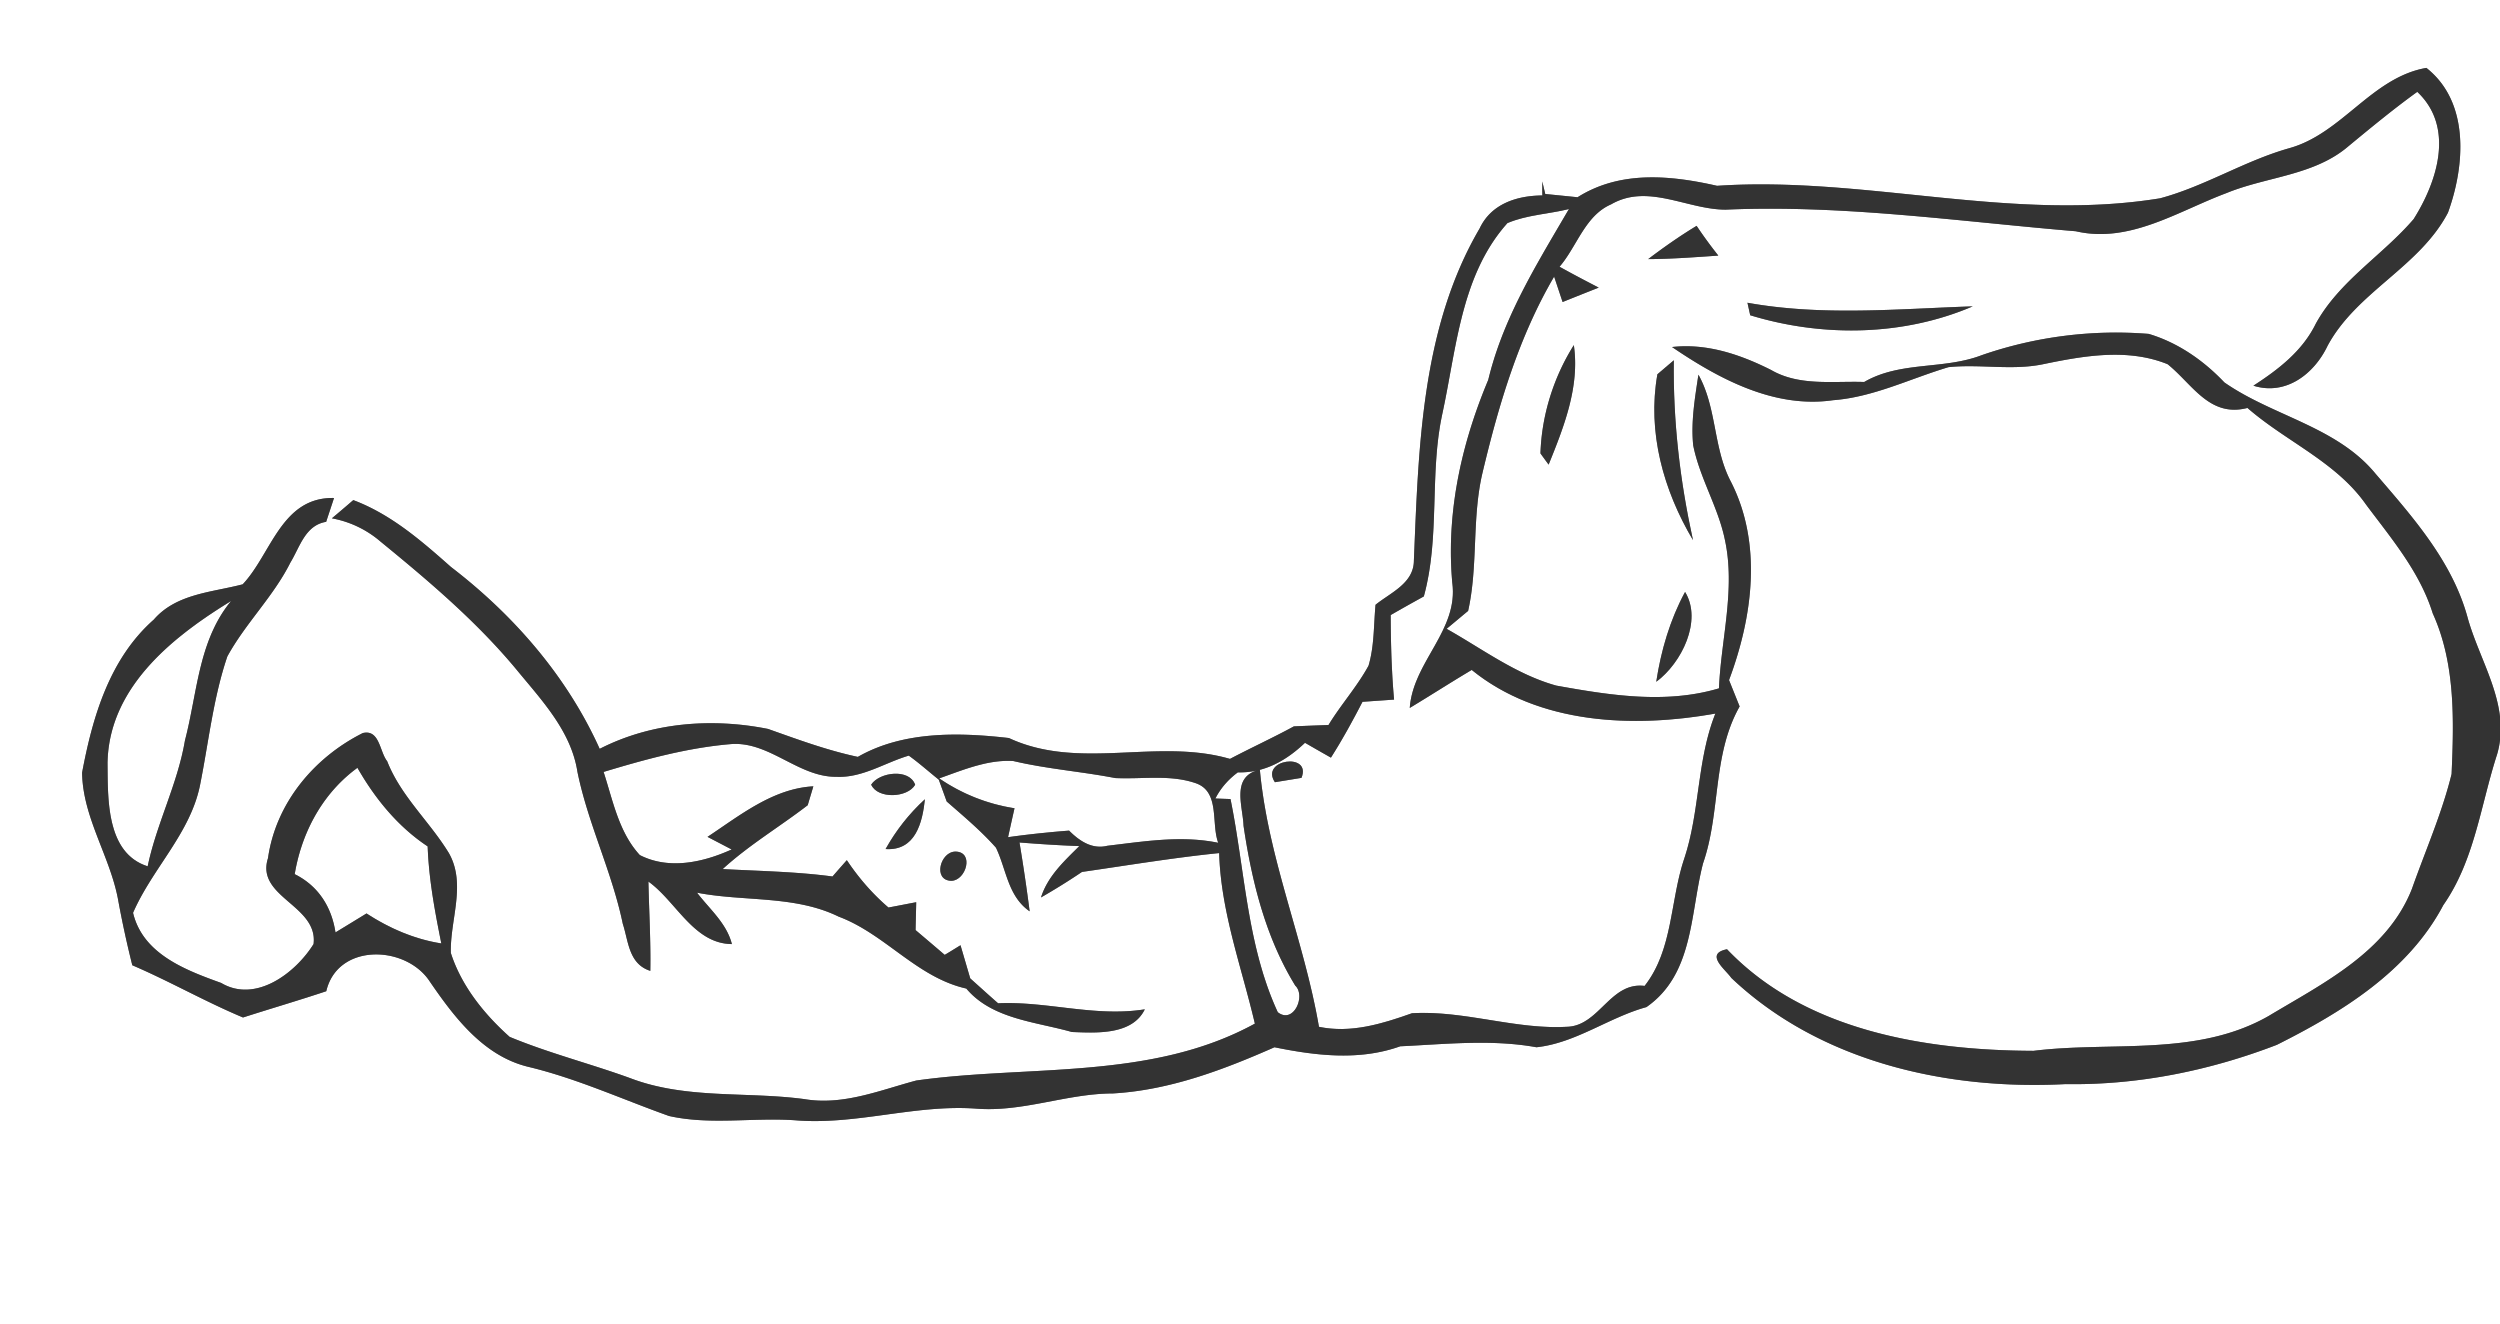 <svg width="236pt" height="125pt" viewBox="0 0 236 125" xmlns="http://www.w3.org/2000/svg">
  <rect x="0" y="0" width="236" height="125" fill="#808080" stroke="none"/>
  <g fill="#FFF">
    <path d="M0 0h236v125H0V0m216.14 13.98c-4.24 1.19-8 3.61-12.23 4.74-13.96 2.28-27.86-2.12-41.82-1.18-4.41-1-9.15-1.46-13.17 1.08-.76-.08-2.29-.23-3.05-.31l-.28-1.18c0 .33 0 .99.01 1.32-2.41.02-4.83.79-5.92 3.11-5.52 9.42-5.77 20.76-6.21 31.36-.01 2.15-2.2 3.02-3.62 4.17-.18 1.92-.11 3.89-.66 5.75-1.08 1.98-2.61 3.68-3.78 5.6-1.09.04-2.18.08-3.27.13-1.98 1.08-4.04 2.02-6.03 3.07-6.89-2-14.21 1.13-20.87-1.97-4.71-.54-9.99-.67-14.26 1.78-2.91-.62-5.69-1.65-8.48-2.64-5.32-1.06-11.01-.62-15.89 1.88-3.08-6.84-8.12-12.63-14.04-17.17-2.8-2.48-5.66-4.97-9.22-6.31-.67.58-1.34 1.15-2.02 1.72a9.72 9.72 0 0 1 4.61 2.21c4.54 3.71 9.05 7.53 12.81 12.06 2.37 2.89 5.16 5.8 5.76 9.66 1 4.9 3.26 9.43 4.28 14.34.54 1.64.55 3.8 2.6 4.45.05-2.82-.12-5.62-.18-8.43 2.64 1.89 4.28 5.87 7.88 5.9-.5-1.97-2.11-3.3-3.29-4.85 4.42.86 9.23.23 13.37 2.26 4.39 1.64 7.38 5.74 12.05 6.79 2.43 2.89 6.56 3.13 9.96 4.1 2.3.09 5.7.31 6.89-2.14-4.68.75-9.2-.78-13.85-.57-.89-.78-1.76-1.57-2.63-2.35-.31-1.05-.61-2.09-.92-3.13-.37.23-1.11.69-1.49.91-.91-.78-1.83-1.56-2.75-2.34.01-.66.05-1.97.06-2.63-.65.12-1.96.38-2.62.5-1.52-1.3-2.82-2.81-3.93-4.47-.45.51-.9 1.02-1.35 1.54-3.44-.46-6.91-.51-10.37-.7 2.48-2.27 5.38-3.99 8.03-6.03.13-.45.4-1.34.53-1.78-3.8.2-6.94 2.75-9.99 4.77l2.28 1.19c-2.69 1.22-5.92 1.94-8.67.53-1.99-2.16-2.54-5.15-3.42-7.85 3.94-1.19 7.94-2.29 12.05-2.63 3.62-.26 6.34 3.13 9.94 3.09 2.45.11 4.55-1.33 6.82-2 .98.7 1.88 1.51 2.83 2.27.19.51.56 1.54.75 2.06 1.6 1.4 3.24 2.77 4.65 4.36.99 2.06 1.12 4.58 3.18 6.01-.28-2.18-.6-4.34-.96-6.5 1.88.15 3.76.27 5.65.34-1.44 1.43-2.98 2.84-3.62 4.85 1.32-.76 2.61-1.56 3.87-2.41 4.31-.62 8.61-1.34 12.95-1.78.16 5.55 2.12 10.76 3.37 16.1-9.8 5.37-21.28 3.87-31.96 5.37-3.45.92-6.89 2.37-10.54 1.76-5.47-.74-11.2.03-16.46-1.98-3.77-1.37-7.68-2.36-11.39-3.9-2.4-2.14-4.56-4.82-5.55-7.92-.09-3.11 1.47-6.47-.17-9.4-1.81-2.99-4.54-5.38-5.84-8.7-.72-.9-.71-3.03-2.3-2.66-4.61 2.31-8.21 6.62-8.95 11.81-1.19 3.69 4.75 4.44 4.3 8.11-1.71 2.74-5.47 5.6-8.72 3.67-3.36-1.21-7.4-2.73-8.32-6.62 1.81-4.18 5.42-7.51 6.33-12.09.81-4.05 1.24-8.19 2.57-12.11 1.71-3.13 4.35-5.66 5.95-8.86.9-1.47 1.39-3.52 3.38-3.85.18-.56.56-1.69.74-2.25-4.97-.1-5.91 5.28-8.62 8.15-2.9.76-6.27.88-8.39 3.33-4.17 3.68-5.78 9.17-6.77 14.45.06 4.28 2.69 7.96 3.42 12.11a98 98 0 0 0 1.32 6.07c3.54 1.52 6.89 3.44 10.45 4.93 2.62-.84 5.25-1.61 7.86-2.48 1.05-4.49 7.3-4.38 9.66-1.08 2.35 3.44 5.13 7.19 9.42 8.22 4.58 1.1 8.87 3.07 13.28 4.64 3.89.87 7.91.13 11.86.4 5.74.49 11.31-1.5 17.07-1.1 4.42.37 8.58-1.42 12.97-1.43 5.35-.31 10.4-2.22 15.25-4.36 3.92.8 8.02 1.29 11.87-.09 4.28-.2 8.61-.68 12.86.09 3.72-.4 6.82-2.81 10.38-3.79 4.48-3.11 4.12-8.86 5.35-13.58 1.68-4.84.86-10.22 3.45-14.8l-1-2.49c2.23-5.96 3.17-12.87.17-18.74-1.67-3.17-1.31-6.96-3.06-10.09-.33 2.21-.72 4.45-.49 6.68.62 3.09 2.36 5.83 2.99 8.91 1.01 4.66-.36 9.35-.56 14.02-5.03 1.5-10.31.65-15.36-.26-3.78-1.05-6.97-3.46-10.35-5.36.51-.42 1.52-1.27 2.03-1.69.96-4.28.34-8.79 1.37-13.09 1.52-6.38 3.41-12.77 6.75-18.47l.8 2.4c1.14-.46 2.27-.91 3.41-1.36-1.24-.64-2.48-1.29-3.7-1.97 1.64-1.9 2.41-4.83 4.87-5.89 3.47-2.01 7.19.5 10.82.5 11.05-.48 22.05 1.12 33.05 2.04 5.07 1.18 9.66-1.9 14.21-3.6 3.81-1.57 8.31-1.65 11.55-4.45 2.12-1.75 4.24-3.5 6.47-5.11 3.54 3.33 1.91 8.44-.34 12.01-2.94 3.43-7.02 5.84-9.24 9.88-1.27 2.59-3.53 4.32-5.89 5.85 3.06.96 5.73-1.1 7-3.76 2.74-5.1 8.69-7.44 11.37-12.58 1.61-4.43 2.07-10.42-2.04-13.66-5.15.9-7.95 6.18-12.91 7.57m-60.55 10.48c2.21-.01 4.42-.18 6.62-.33-.72-.91-1.41-1.85-2.05-2.81-1.58.96-3.1 2.02-4.57 3.14m9.37 4.12l.26 1.18c6.8 2.08 14.43 1.98 21.01-.84-7.11.24-14.21.93-21.27-.34m22.14 4.94c-3.61 1.4-7.69.55-11.12 2.54-2.94-.1-6.12.41-8.78-1.13-2.9-1.46-6.07-2.54-9.36-2.17 4.43 3.01 9.66 5.82 15.2 5.02 3.82-.29 7.28-2.04 10.9-3.12 2.95-.31 5.95.33 8.89-.27 3.85-.8 8.01-1.54 11.79-.01 2.34 1.87 3.95 5.06 7.54 4.13 3.63 3.17 8.38 5.09 11.2 9.13 2.4 3.21 5.07 6.35 6.29 10.26 2.15 4.73 2 10.09 1.78 15.17-.91 3.71-2.47 7.23-3.74 10.83-2.34 5.96-8.37 8.91-13.53 12.01-6.77 3.87-14.8 2.37-22.2 3.29-10.21-.04-21.57-1.88-28.93-9.59-2.17.43-.12 1.93.4 2.7 8.36 7.93 20.35 10.62 31.57 10.03 6.81.11 13.61-1.27 19.94-3.71 6.14-3.08 12.4-6.92 15.71-13.19 2.95-4.22 3.52-9.43 5.07-14.21 1.37-4.64-1.67-8.77-2.82-13.08-1.48-5.25-5.18-9.39-8.65-13.43-3.67-4.46-9.7-5.43-14.27-8.62-1.96-2.07-4.39-3.76-7.14-4.58-5.31-.43-10.71.26-15.74 2m-41.68 9.28c.19.27.58.8.77 1.06 1.44-3.56 2.95-7.35 2.38-11.28-1.92 3.05-3.04 6.64-3.15 10.22m11.04-7.47c-.97 5.47.57 10.96 3.36 15.66-1.23-5.59-1.89-11.26-1.81-16.98-.39.33-1.16.99-1.55 1.32m-.11 29.03c2.41-1.78 4.37-5.8 2.72-8.48-1.42 2.63-2.27 5.53-2.72 8.48m-74.11 9.71c.61 1.37 3.42 1.26 4.15.01-.55-1.55-3.35-1.21-4.15-.01m1.36 6.08c2.82.19 3.48-2.5 3.71-4.7a18.738 18.738 0 0 0-3.71 4.7m6.61.24c-1.45-.01-2.18 2.72-.4 2.76 1.39-.04 2.17-2.72.4-2.76z"/>
    <path d="M142.3 21.06c1.84-.78 3.89-.85 5.81-1.33-3.01 5.15-6.21 10.25-7.62 16.13-2.54 6.05-3.98 12.52-3.4 19.12.63 4.51-3.7 7.49-4.01 11.85 1.96-1.18 3.88-2.42 5.85-3.59 6.33 5.15 15.27 5.5 23 4.12-1.75 4.39-1.45 9.21-2.93 13.67-1.35 3.98-1.06 8.62-3.75 12.04-3.2-.4-4.23 3.62-7.16 3.85-4.98.32-9.81-1.56-14.8-1.27-2.83 1-5.75 1.91-8.78 1.28-1.41-8.2-4.82-15.93-5.58-24.27-2.77.61-1.6 3.45-1.54 5.3.78 5.25 2.07 10.5 4.88 15.08 1.03.97-.17 3.68-1.65 2.51-2.92-6.32-3.09-13.4-4.46-20.12-.36-.01-1.07-.04-1.43-.05.5-.99 1.23-1.81 2.12-2.47 2.5.07 4.58-1.11 6.34-2.79.81.47 1.63.94 2.45 1.4 1.09-1.71 2.05-3.48 2.98-5.27.74-.05 2.23-.16 2.98-.21-.24-2.65-.31-5.32-.32-7.98 1.04-.6 2.08-1.18 3.13-1.76 1.56-5.67.5-11.63 1.77-17.35 1.32-6.13 1.75-13.01 6.12-17.89m-21.95 52.78c.62-.1 1.88-.31 2.51-.41.99-2.44-3.95-1.75-2.51.41zM10.15 71.98c.15-7.11 6.13-11.86 11.67-15.25-3.1 3.75-3.18 8.67-4.36 13.17-.69 4.1-2.67 7.82-3.52 11.88-3.95-1.26-3.75-6.42-3.79-9.8zM88.66 73.48c2.24-.79 4.57-1.79 6.99-1.64 3.18.75 6.44.99 9.64 1.61 2.5.12 5.14-.35 7.55.47 2.36.78 1.47 3.79 2.16 5.64-3.49-.72-6.98-.13-10.46.28-1.45.36-2.64-.45-3.62-1.43-1.92.15-3.85.35-5.76.62.15-.68.45-2.05.61-2.73-2.57-.4-4.97-1.36-7.11-2.82zM27.82 82.52c.66-3.96 2.64-7.65 5.92-10.04 1.67 2.91 3.81 5.55 6.63 7.42.11 3.09.68 6.13 1.29 9.16-2.55-.4-4.91-1.43-7.06-2.83-.73.45-2.2 1.35-2.93 1.79-.37-2.42-1.63-4.4-3.85-5.5z"/>
  </g>
  <g fill="#333">
    <path d="M216.14 13.98c4.96-1.39 7.76-6.67 12.91-7.57 4.11 3.24 3.65 9.23 2.04 13.66-2.68 5.14-8.63 7.48-11.37 12.58-1.27 2.66-3.94 4.72-7 3.76 2.36-1.53 4.62-3.26 5.89-5.85 2.22-4.04 6.3-6.45 9.24-9.88 2.25-3.57 3.88-8.68.34-12.01-2.23 1.61-4.35 3.36-6.47 5.11-3.24 2.8-7.74 2.88-11.55 4.45-4.55 1.7-9.14 4.78-14.21 3.6-11-.92-22-2.52-33.05-2.04-3.63 0-7.35-2.51-10.82-.5-2.46 1.06-3.23 3.99-4.87 5.89 1.22.68 2.46 1.33 3.7 1.97-1.14.45-2.27.9-3.41 1.36l-.8-2.4c-3.34 5.7-5.23 12.09-6.75 18.47-1.03 4.3-.41 8.81-1.37 13.09-.51.42-1.52 1.27-2.03 1.69 3.38 1.9 6.57 4.31 10.35 5.36 5.05.91 10.33 1.76 15.36.26.2-4.67 1.57-9.36.56-14.02-.63-3.08-2.37-5.82-2.99-8.91-.23-2.23.16-4.47.49-6.68 1.75 3.13 1.39 6.92 3.06 10.09 3 5.87 2.06 12.78-.17 18.74l1 2.49c-2.59 4.58-1.77 9.96-3.45 14.8-1.23 4.72-.87 10.47-5.35 13.58-3.56.98-6.66 3.39-10.38 3.79-4.25-.77-8.58-.29-12.86-.09-3.85 1.38-7.95.89-11.87.09-4.85 2.14-9.9 4.05-15.25 4.36-4.39.01-8.55 1.8-12.97 1.43-5.76-.4-11.33 1.59-17.07 1.1-3.95-.27-7.97.47-11.86-.4-4.41-1.57-8.7-3.54-13.28-4.64-4.29-1.03-7.07-4.78-9.42-8.22-2.36-3.3-8.61-3.41-9.66 1.08-2.61.87-5.24 1.64-7.86 2.48-3.56-1.49-6.91-3.41-10.45-4.93a98 98 0 0 1-1.32-6.07c-.73-4.15-3.36-7.83-3.42-12.11.99-5.28 2.6-10.77 6.77-14.45 2.12-2.45 5.49-2.57 8.39-3.33 2.71-2.87 3.65-8.25 8.62-8.15-.18.56-.56 1.69-.74 2.25-1.99.33-2.48 2.38-3.38 3.85-1.6 3.2-4.24 5.73-5.95 8.86-1.33 3.92-1.76 8.06-2.57 12.11-.91 4.58-4.52 7.91-6.33 12.09.92 3.89 4.96 5.41 8.32 6.62 3.25 1.93 7.01-.93 8.72-3.67.45-3.67-5.49-4.42-4.3-8.11.74-5.19 4.34-9.5 8.95-11.81 1.59-.37 1.58 1.76 2.3 2.66 1.3 3.32 4.03 5.71 5.84 8.7 1.64 2.93.08 6.29.17 9.4.99 3.1 3.15 5.78 5.55 7.92 3.71 1.54 7.62 2.53 11.39 3.9 5.26 2.01 10.99 1.24 16.46 1.98 3.65.61 7.09-.84 10.54-1.76 10.68-1.5 22.16 0 31.96-5.37-1.25-5.34-3.21-10.55-3.37-16.1-4.34.44-8.64 1.16-12.95 1.78-1.26.85-2.55 1.65-3.87 2.41.64-2.01 2.18-3.42 3.62-4.85-1.89-.07-3.77-.19-5.65-.34.36 2.16.68 4.32.96 6.5-2.06-1.43-2.19-3.95-3.18-6.01-1.41-1.59-3.05-2.96-4.65-4.36-.19-.52-.56-1.55-.75-2.06-.95-.76-1.85-1.57-2.83-2.27-2.27.67-4.37 2.11-6.82 2-3.6.04-6.32-3.35-9.94-3.09-4.11.34-8.11 1.44-12.05 2.63.88 2.7 1.43 5.69 3.42 7.85 2.75 1.41 5.98.69 8.67-.53L66.79 79c3.05-2.02 6.19-4.57 9.99-4.77-.13.44-.4 1.33-.53 1.78-2.65 2.04-5.55 3.76-8.03 6.03 3.46.19 6.93.24 10.37.7.45-.52.9-1.03 1.35-1.54 1.11 1.66 2.41 3.17 3.93 4.47.66-.12 1.97-.38 2.62-.5-.01.66-.05 1.97-.06 2.63.92.78 1.84 1.56 2.75 2.34.38-.22 1.12-.68 1.49-.91.31 1.04.61 2.08.92 3.13.87.78 1.74 1.57 2.63 2.35 4.65-.21 9.17 1.32 13.85.57-1.19 2.45-4.59 2.23-6.89 2.14-3.4-.97-7.53-1.21-9.96-4.1-4.67-1.05-7.66-5.15-12.05-6.79-4.14-2.03-8.95-1.4-13.37-2.26 1.18 1.55 2.79 2.88 3.29 4.85-3.6-.03-5.24-4.01-7.88-5.9.06 2.81.23 5.61.18 8.43-2.05-.65-2.06-2.81-2.6-4.45-1.02-4.91-3.28-9.44-4.28-14.34-.6-3.86-3.39-6.77-5.76-9.66-3.76-4.53-8.27-8.35-12.81-12.06a9.72 9.72 0 0 0-4.61-2.21c.68-.57 1.35-1.14 2.02-1.72 3.56 1.34 6.42 3.83 9.22 6.31 5.92 4.54 10.96 10.33 14.04 17.17 4.88-2.5 10.57-2.94 15.89-1.88 2.79.99 5.57 2.02 8.48 2.64 4.27-2.45 9.55-2.32 14.26-1.78 6.66 3.1 13.98-.03 20.87 1.97 1.99-1.05 4.05-1.99 6.03-3.07 1.09-.05 2.18-.09 3.27-.13 1.17-1.92 2.7-3.62 3.78-5.6.55-1.86.48-3.83.66-5.75 1.42-1.15 3.61-2.02 3.62-4.17.44-10.6.69-21.94 6.21-31.36 1.09-2.32 3.51-3.09 5.92-3.11-.01-.33-.01-.99-.01-1.32l.28 1.18c.76.08 2.29.23 3.05.31 4.02-2.54 8.76-2.08 13.17-1.08 13.96-.94 27.86 3.46 41.82 1.18 4.23-1.13 7.99-3.55 12.23-4.74m-73.84 7.08c-4.37 4.88-4.8 11.76-6.12 17.89-1.27 5.72-.21 11.68-1.77 17.35-1.05.58-2.09 1.16-3.13 1.76.01 2.66.08 5.33.32 7.98-.75.05-2.24.16-2.98.21-.93 1.79-1.89 3.56-2.98 5.27-.82-.46-1.64-.93-2.45-1.4-1.76 1.68-3.84 2.86-6.34 2.79-.89.66-1.62 1.48-2.12 2.47.36.01 1.07.04 1.43.05 1.37 6.72 1.54 13.8 4.46 20.12 1.48 1.17 2.68-1.54 1.65-2.51-2.81-4.58-4.1-9.83-4.88-15.08-.06-1.85-1.23-4.69 1.54-5.3.76 8.34 4.17 16.07 5.58 24.27 3.03.63 5.95-.28 8.78-1.28 4.99-.29 9.82 1.59 14.8 1.27 2.93-.23 3.96-4.25 7.16-3.85 2.69-3.42 2.4-8.06 3.75-12.04 1.48-4.46 1.18-9.28 2.93-13.67-7.73 1.38-16.67 1.03-23-4.12-1.97 1.17-3.89 2.41-5.85 3.59.31-4.36 4.64-7.34 4.01-11.85-.58-6.6.86-13.07 3.4-19.12 1.41-5.88 4.61-10.98 7.62-16.13-1.92.48-3.97.55-5.81 1.33M10.15 71.98c.04 3.38-.16 8.54 3.79 9.8.85-4.06 2.83-7.78 3.52-11.88 1.18-4.5 1.26-9.42 4.36-13.17-5.54 3.39-11.52 8.14-11.67 15.25m78.51 1.5c2.14 1.46 4.54 2.42 7.11 2.82-.16.68-.46 2.05-.61 2.73 1.91-.27 3.84-.47 5.76-.62.98.98 2.17 1.79 3.62 1.43 3.48-.41 6.97-1 10.46-.28-.69-1.85.2-4.86-2.16-5.64-2.41-.82-5.05-.35-7.55-.47-3.2-.62-6.46-.86-9.64-1.61-2.42-.15-4.75.85-6.99 1.64m-60.84 9.04c2.22 1.1 3.48 3.08 3.85 5.5.73-.44 2.2-1.34 2.93-1.79 2.15 1.4 4.51 2.43 7.06 2.83-.61-3.03-1.18-6.07-1.29-9.16-2.82-1.87-4.96-4.51-6.63-7.42-3.28 2.39-5.26 6.08-5.92 10.04z"/>
    <path d="M155.59 24.46c1.47-1.12 2.99-2.18 4.57-3.14.64.96 1.33 1.9 2.05 2.81-2.2.15-4.41.32-6.62.33zM164.96 28.58c7.06 1.27 14.16.58 21.27.34-6.58 2.82-14.21 2.92-21.01.84l-.26-1.18zM187.1 33.52a38.763 38.763 0 0 1 15.74-2c2.75.82 5.18 2.51 7.14 4.58 4.57 3.19 10.6 4.16 14.27 8.62 3.47 4.04 7.17 8.18 8.65 13.43 1.15 4.31 4.19 8.44 2.82 13.08-1.55 4.78-2.12 9.99-5.07 14.21-3.31 6.27-9.57 10.11-15.71 13.19-6.33 2.44-13.13 3.82-19.94 3.71-11.22.59-23.21-2.1-31.57-10.03-.52-.77-2.57-2.27-.4-2.7 7.36 7.71 18.72 9.55 28.93 9.59 7.4-.92 15.43.58 22.2-3.29 5.16-3.1 11.19-6.05 13.53-12.01 1.27-3.6 2.83-7.12 3.74-10.83.22-5.08.37-10.44-1.78-15.17-1.22-3.91-3.89-7.05-6.29-10.26-2.82-4.04-7.57-5.96-11.2-9.13-3.59.93-5.2-2.26-7.54-4.13-3.78-1.53-7.94-.79-11.79.01-2.94.6-5.94-.04-8.89.27-3.62 1.08-7.08 2.83-10.9 3.12-5.54.8-10.77-2.01-15.2-5.02 3.29-.37 6.46.71 9.36 2.17 2.66 1.54 5.84 1.03 8.78 1.13 3.43-1.99 7.51-1.14 11.12-2.54zM145.42 42.8c.11-3.58 1.23-7.17 3.15-10.22.57 3.93-.94 7.72-2.38 11.28-.19-.26-.58-.79-.77-1.06z"/>
    <path d="M156.46 35.33c.39-.33 1.16-.99 1.55-1.32-.08 5.72.58 11.39 1.81 16.98-2.79-4.7-4.33-10.19-3.36-15.66zM156.35 64.36c.45-2.95 1.3-5.85 2.72-8.48 1.65 2.68-.31 6.7-2.72 8.48zM120.35 73.84c-1.44-2.16 3.5-2.85 2.51-.41-.63.1-1.89.31-2.51.41zM82.24 74.07c.8-1.2 3.6-1.54 4.15.01-.73 1.25-3.54 1.36-4.15-.01zM83.6 80.15c.98-1.75 2.22-3.34 3.71-4.7-.23 2.2-.89 4.89-3.71 4.7zM90.21 80.39c1.77.04.99 2.72-.4 2.76-1.78-.04-1.05-2.77.4-2.76z"/>
  </g>
</svg>
